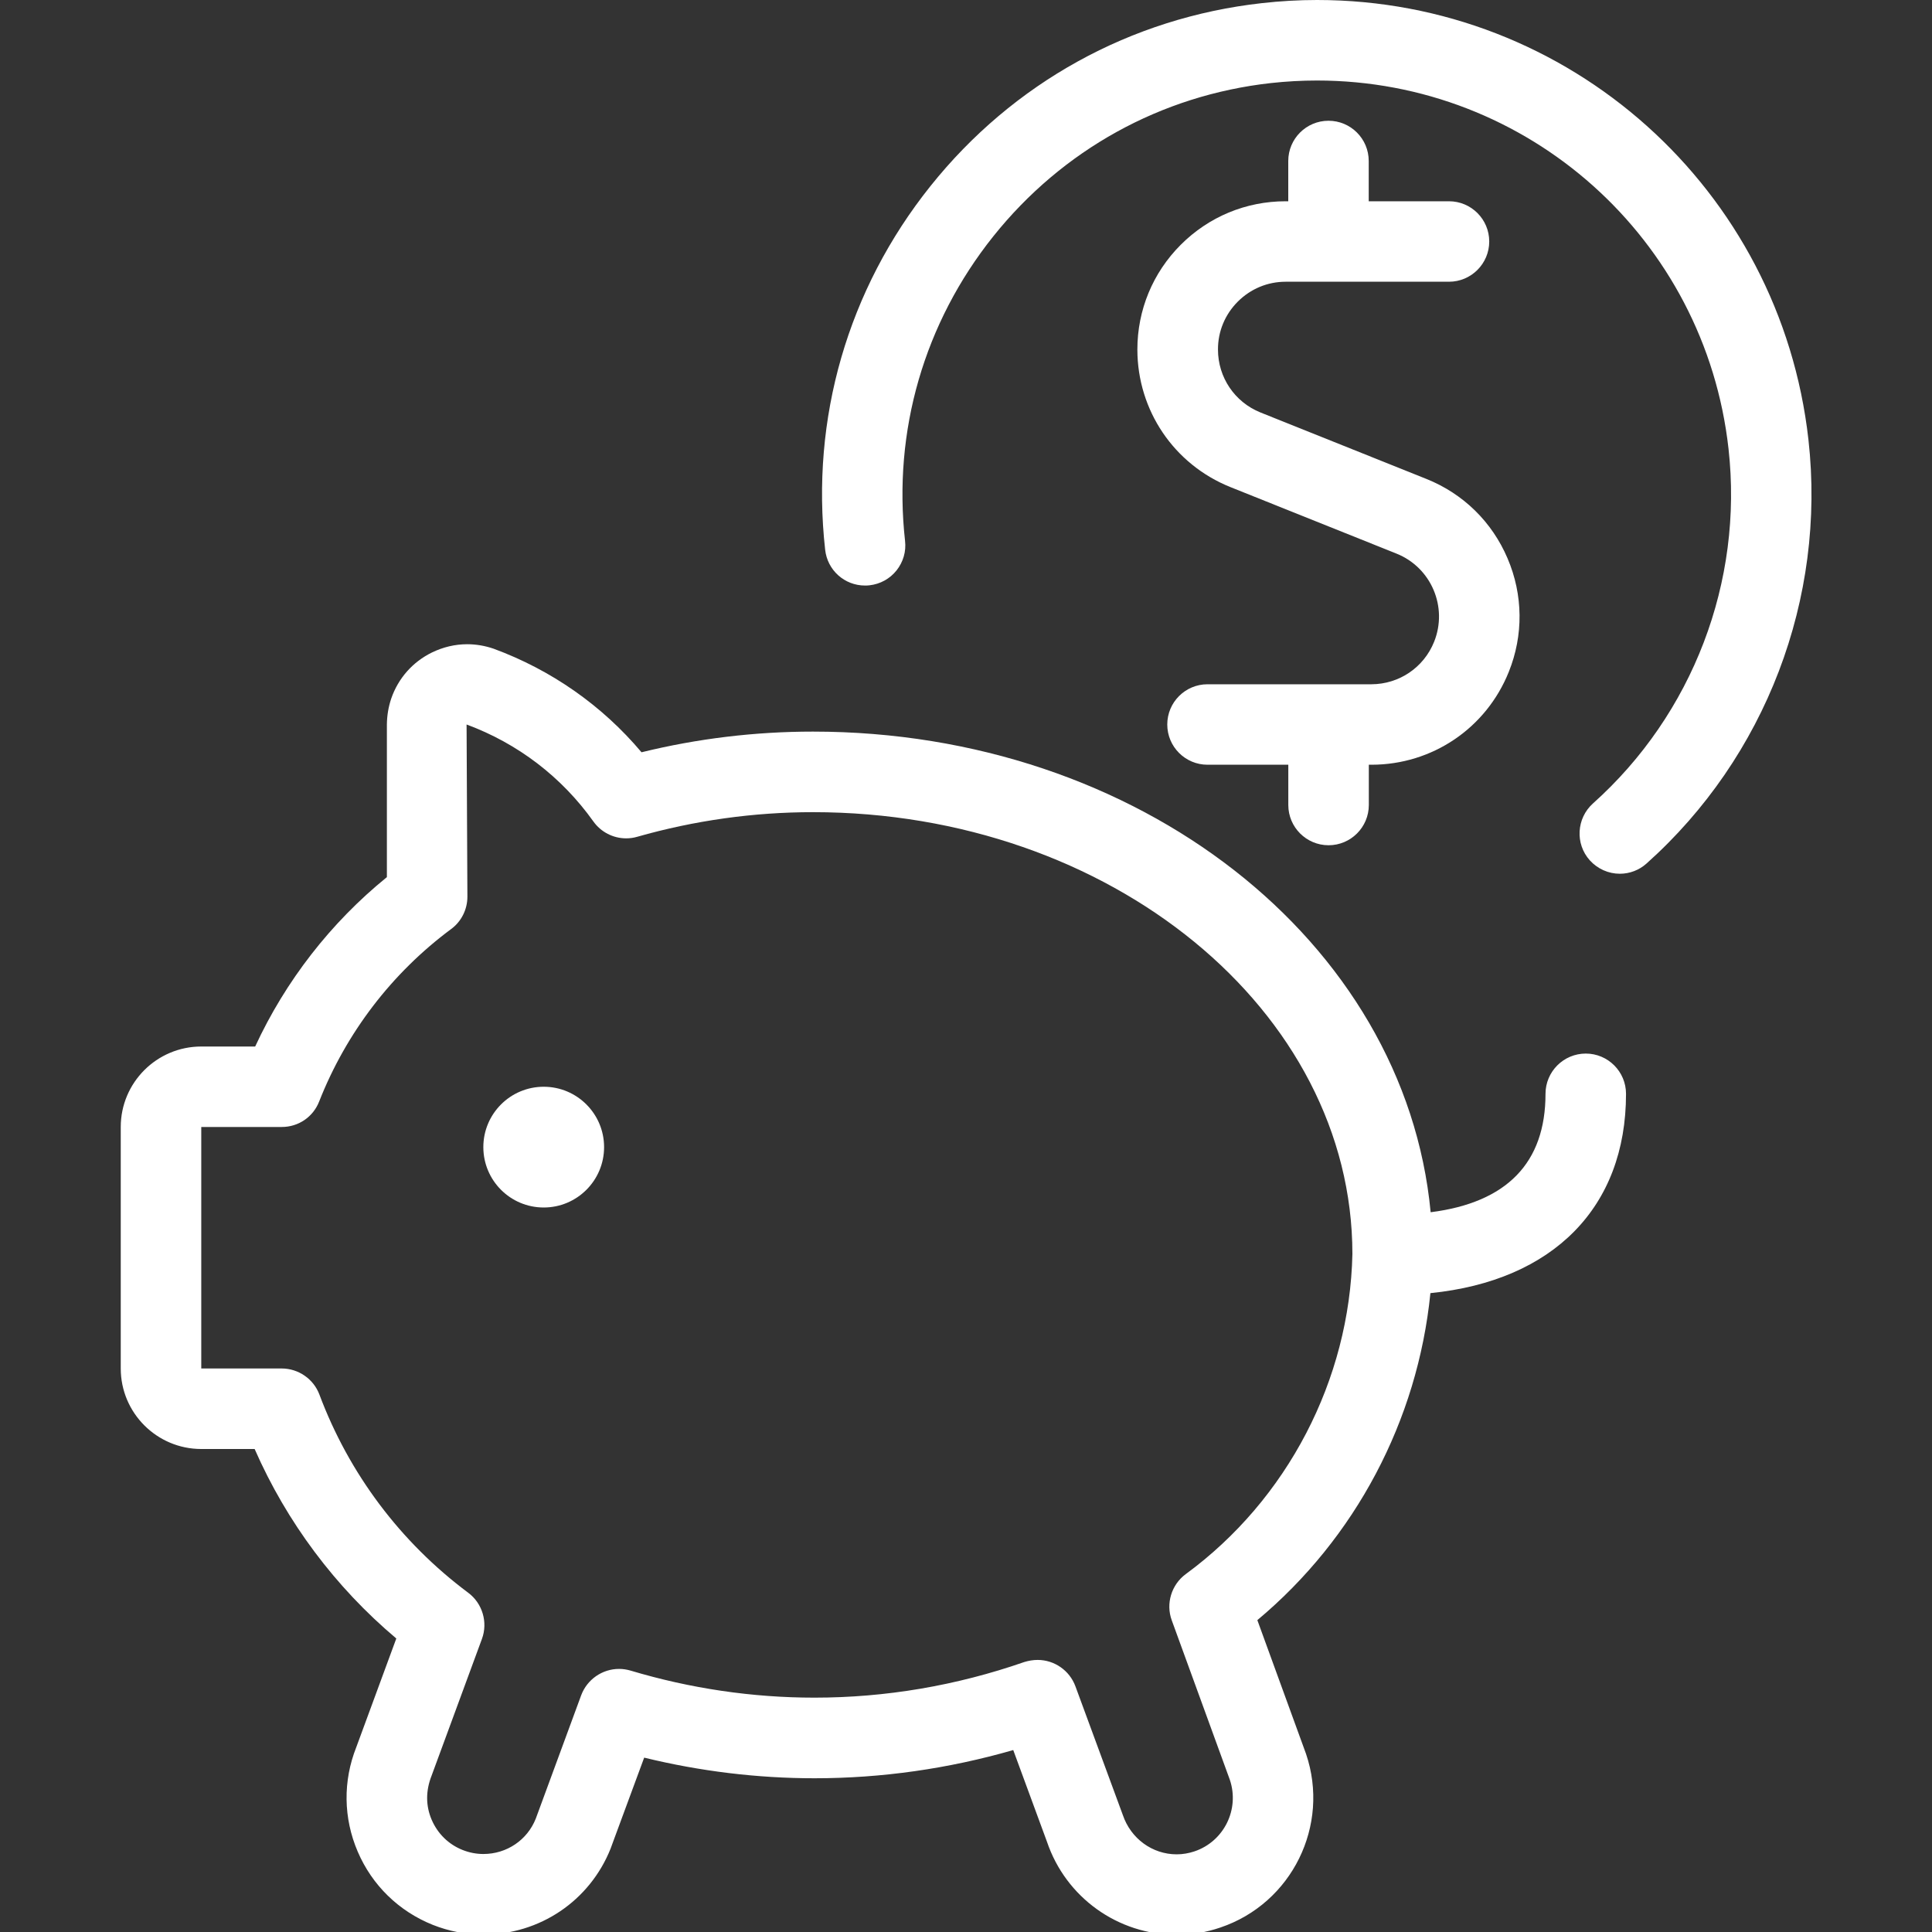 <svg width="40" height="40" viewBox="0 0 40 40" fill="none" xmlns="http://www.w3.org/2000/svg">
<rect x="0" y="0" width="40" height="40" fill="#333333" stroke="none"/>
<g clip-path="url(#clip0)">
<path d="M24.362 40.058C23.145 40.058 22.067 39.285 21.677 38.133L20.978 36.233C19.635 36.62 18.253 36.817 16.865 36.817C15.682 36.817 14.497 36.673 13.337 36.39L12.687 38.15C12.678 38.175 12.66 38.225 12.642 38.273C12.21 39.355 11.175 40.053 10.007 40.053C9.648 40.053 9.295 39.985 8.96 39.852C8.257 39.57 7.705 39.033 7.407 38.338C7.108 37.643 7.098 36.873 7.378 36.17L8.205 33.923C6.942 32.86 5.935 31.513 5.272 30H4.167C3.248 30 2.5 29.253 2.5 28.333V23.333C2.5 22.413 3.248 21.667 4.167 21.667H5.283C5.912 20.308 6.848 19.103 8.01 18.16V15C8.012 14.815 8.042 14.635 8.1 14.463C8.245 14.042 8.545 13.703 8.945 13.508C9.175 13.397 9.42 13.338 9.673 13.338C9.858 13.338 10.042 13.37 10.218 13.43C11.418 13.872 12.47 14.61 13.282 15.575C14.443 15.29 15.635 15.147 16.832 15.147C23.567 15.147 29.088 19.483 29.62 25.098C31.198 24.898 31.998 24.075 31.998 22.647C31.998 22.187 32.372 21.813 32.832 21.813C33.292 21.813 33.665 22.187 33.665 22.647C33.665 24.995 32.158 26.517 29.615 26.773C29.35 29.412 28.062 31.847 26.032 33.543C26.032 33.543 27.025 36.267 27.04 36.312C27.542 37.793 26.747 39.407 25.267 39.907C24.973 40.008 24.668 40.058 24.362 40.058ZM21.483 34.367C21.832 34.367 22.145 34.587 22.265 34.912L23.247 37.578C23.413 38.068 23.86 38.392 24.362 38.392C24.487 38.392 24.612 38.37 24.732 38.33C25.342 38.123 25.668 37.46 25.463 36.85L24.26 33.547C24.133 33.202 24.253 32.808 24.55 32.59C26.653 31.047 27.943 28.57 28 25.963C28 20.923 22.99 16.815 16.833 16.815C15.602 16.815 14.377 16.987 13.192 17.325C13.117 17.347 13.04 17.357 12.963 17.357C12.693 17.357 12.44 17.225 12.285 17.007C11.628 16.085 10.72 15.392 9.66 15L9.677 18.567C9.677 18.828 9.552 19.08 9.34 19.235C8.112 20.147 7.168 21.382 6.608 22.805C6.482 23.127 6.178 23.333 5.833 23.333H4.167V28.333H5.833C6.178 28.333 6.492 28.55 6.613 28.873C7.227 30.512 8.292 31.93 9.695 32.977C9.988 33.195 10.105 33.588 9.978 33.932L8.935 36.765C8.812 37.077 8.813 37.388 8.938 37.678C9.062 37.965 9.288 38.187 9.578 38.302C9.717 38.357 9.862 38.385 10.008 38.385C10.49 38.385 10.917 38.097 11.093 37.652L12.033 35.098C12.155 34.772 12.468 34.553 12.817 34.553C12.897 34.553 12.975 34.565 13.052 34.587C14.298 34.96 15.58 35.148 16.862 35.148C18.337 35.148 19.798 34.9 21.208 34.41C21.297 34.383 21.388 34.367 21.483 34.367Z" fill="white"/>
<path d="M11.257 25C11.947 25 12.507 24.44 12.507 23.75C12.507 23.06 11.947 22.5 11.257 22.5C10.566 22.5 10.007 23.06 10.007 23.75C10.007 24.44 10.566 25 11.257 25Z" fill="white"/>
<path d="M33.537 18.09C33.3 18.09 33.074 17.988 32.915 17.812C32.608 17.47 32.639 16.942 32.98 16.635C35.045 14.788 36.095 12.043 35.787 9.29C35.302 4.943 31.639 1.667 27.267 1.667C26.948 1.667 26.627 1.685 26.31 1.72C24.037 1.973 21.997 3.102 20.565 4.893C19.134 6.685 18.485 8.923 18.738 11.197C18.764 11.418 18.7 11.635 18.562 11.81C18.424 11.983 18.224 12.093 18.003 12.118C17.974 12.122 17.94 12.123 17.909 12.123C17.485 12.123 17.13 11.805 17.084 11.382C16.78 8.667 17.553 5.993 19.264 3.853C20.974 1.713 23.41 0.368 26.125 0.065C26.505 0.022 26.89 0 27.268 0C32.489 0 36.862 3.915 37.442 9.105C37.809 12.393 36.557 15.673 34.09 17.878C33.938 18.015 33.74 18.09 33.537 18.09Z" fill="white"/>
<path d="M27.507 17.5C27.047 17.5 26.673 17.127 26.673 16.667V15.833H25C24.54 15.833 24.167 15.46 24.167 15C24.167 14.54 24.54 14.167 25 14.167H28.395C28.968 14.165 29.478 13.82 29.692 13.287C29.98 12.568 29.632 11.75 28.913 11.462L25.475 10.085C24.305 9.615 23.55 8.497 23.548 7.238C23.548 6.418 23.867 5.647 24.447 5.067C25.027 4.487 25.797 4.167 26.617 4.167H26.672V3.333C26.672 2.873 27.045 2.5 27.505 2.5C27.965 2.5 28.338 2.873 28.338 3.333V4.167H30C30.46 4.167 30.833 4.54 30.833 5C30.833 5.46 30.458 5.833 30 5.833H26.618C26.243 5.833 25.892 5.98 25.627 6.245C25.362 6.51 25.215 6.863 25.217 7.238C25.217 7.813 25.563 8.325 26.097 8.54L29.535 9.917C30.297 10.223 30.892 10.807 31.213 11.562C31.535 12.317 31.543 13.152 31.238 13.91C30.77 15.077 29.653 15.832 28.397 15.833H28.34V16.667C28.34 17.127 27.965 17.5 27.507 17.5Z" fill="white"/>
</g>
<defs>
<clipPath id="clip0">
<rect width="40" height="40" fill="white"/>
</clipPath>
</defs>
</svg>
